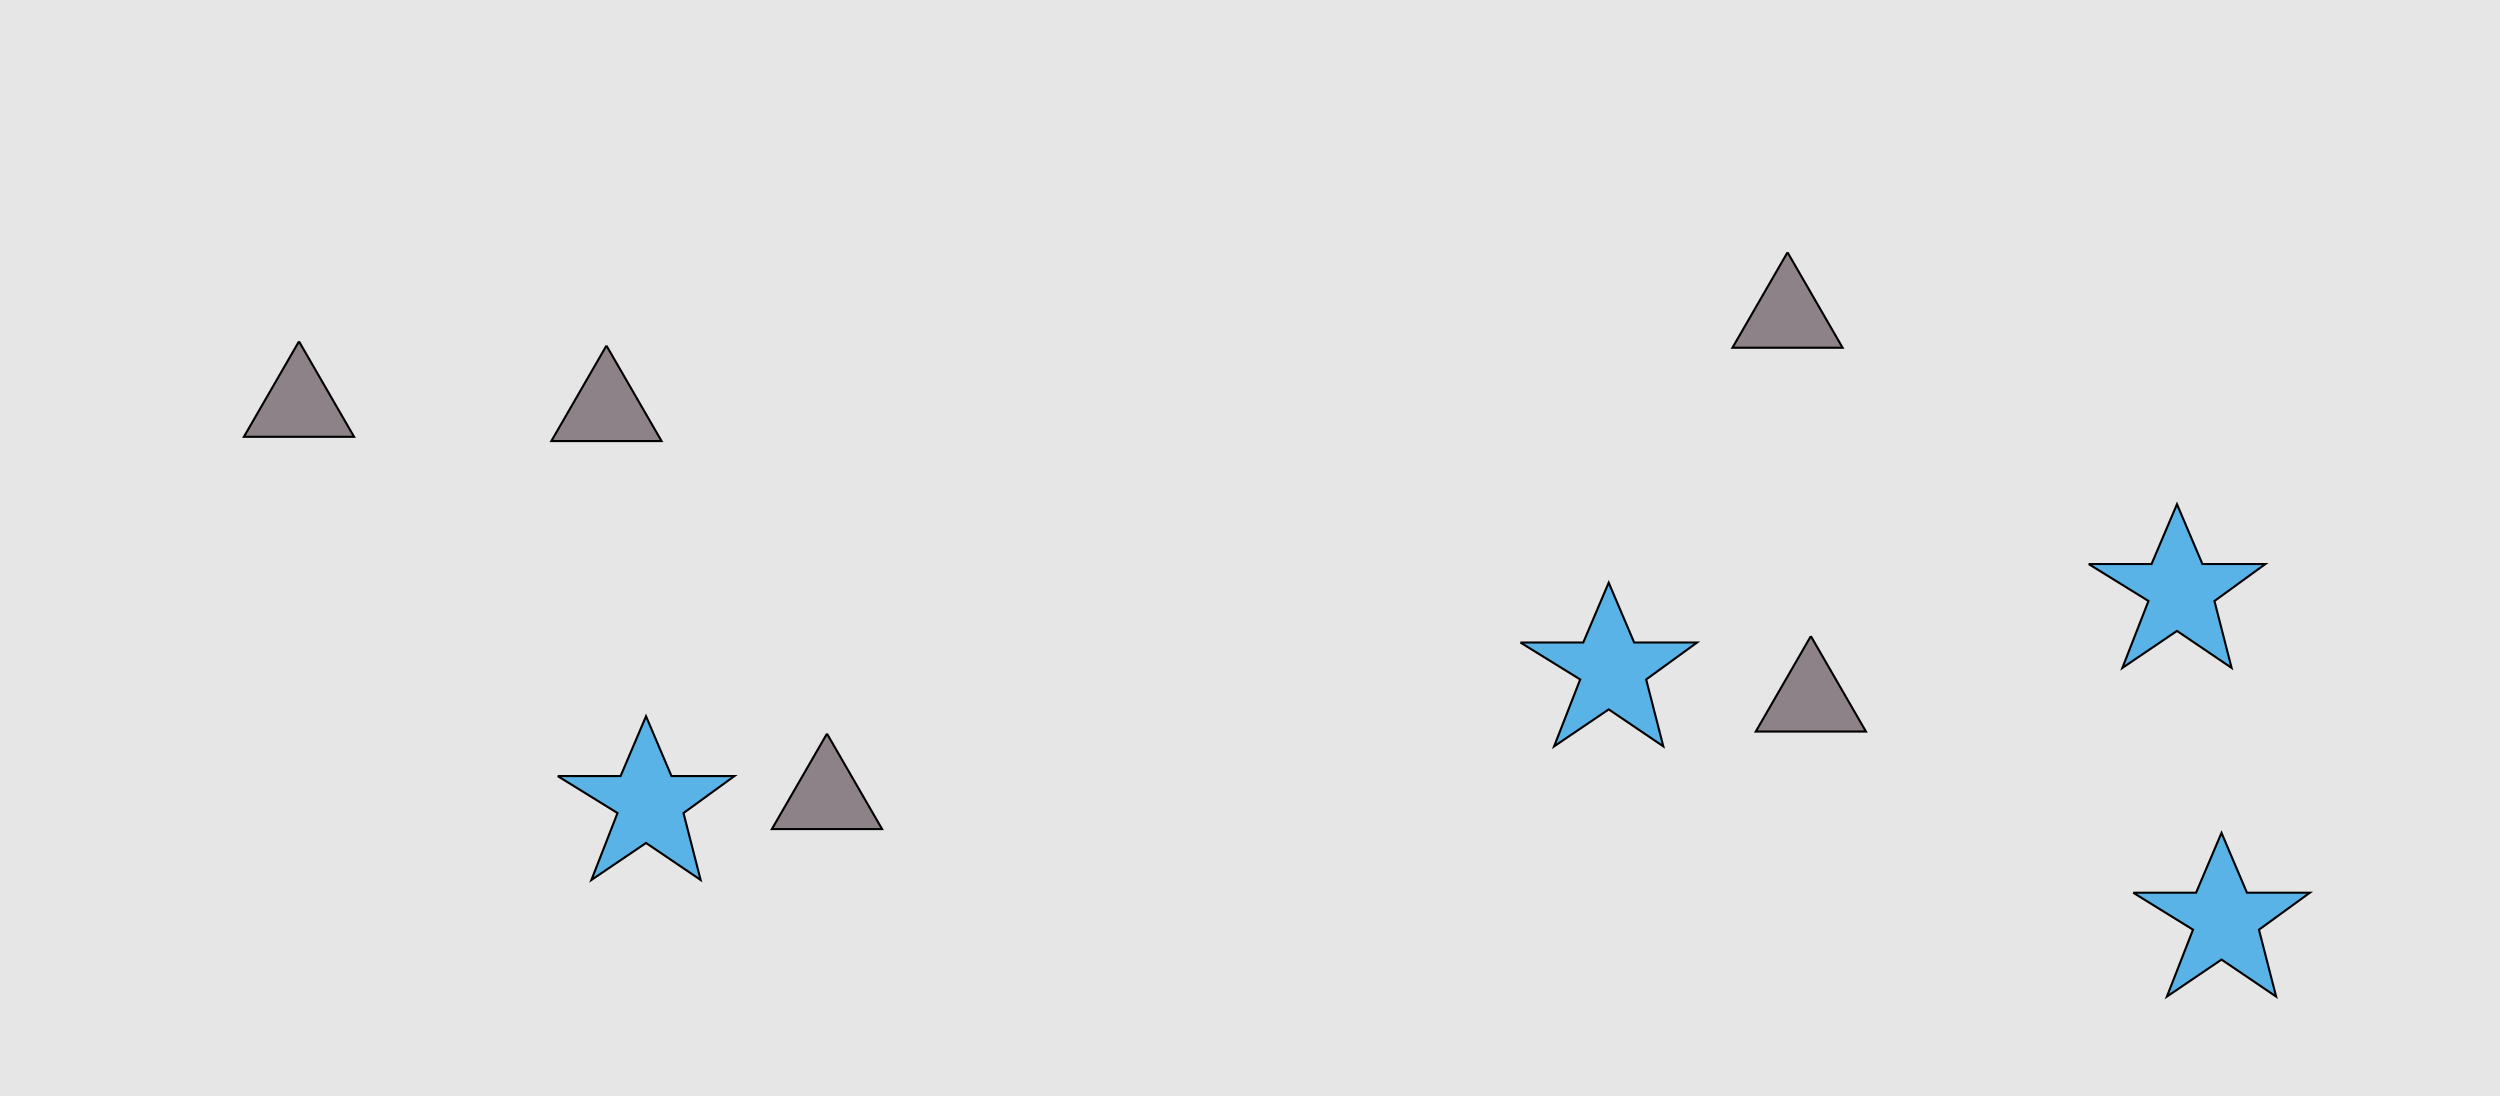 <?xml version="1.0" encoding="UTF-8"?>
<svg xmlns="http://www.w3.org/2000/svg" xmlns:xlink="http://www.w3.org/1999/xlink" width="1179pt" height="517pt" viewBox="0 0 1179 517" version="1.1">
<g id="surface996">
<rect x="0" y="0" width="1179" height="517" style="fill:rgb(90%,90%,90%);fill-opacity:1;stroke:none;"/>
<path style="fill-rule:nonzero;fill:rgb(55%,51%,53%);fill-opacity:1;stroke-width:1;stroke-linecap:butt;stroke-linejoin:miter;stroke:rgb(0%,0%,0%);stroke-opacity:1;stroke-miterlimit:10;" d="M 286 163 L 260.02 208 L 311.98 208 L 286 163 "/>
<path style="fill-rule:nonzero;fill:rgb(55%,51%,53%);fill-opacity:1;stroke-width:1;stroke-linecap:butt;stroke-linejoin:miter;stroke:rgb(0%,0%,0%);stroke-opacity:1;stroke-miterlimit:10;" d="M 854 300 L 828.02 345 L 879.98 345 L 854 300 "/>
<path style="fill-rule:nonzero;fill:rgb(55%,51%,53%);fill-opacity:1;stroke-width:1;stroke-linecap:butt;stroke-linejoin:miter;stroke:rgb(0%,0%,0%);stroke-opacity:1;stroke-miterlimit:10;" d="M 843 119 L 817.02 164 L 868.98 164 L 843 119 "/>
<path style="fill-rule:nonzero;fill:rgb(55%,51%,53%);fill-opacity:1;stroke-width:1;stroke-linecap:butt;stroke-linejoin:miter;stroke:rgb(0%,0%,0%);stroke-opacity:1;stroke-miterlimit:10;" d="M 390 346 L 364.02 391 L 415.98 391 L 390 346 "/>
<path style="fill-rule:nonzero;fill:rgb(55%,51%,53%);fill-opacity:1;stroke-width:1;stroke-linecap:butt;stroke-linejoin:miter;stroke:rgb(0%,0%,0%);stroke-opacity:1;stroke-miterlimit:10;" d="M 141 161 L 115.02 206 L 166.98 206 L 141 161 "/>
<path style="fill-rule:nonzero;fill:rgb(35%,70%,90%);fill-opacity:1;stroke-width:1;stroke-linecap:butt;stroke-linejoin:miter;stroke:rgb(0%,0%,0%);stroke-opacity:1;stroke-miterlimit:10;" d="M 717 303 L 746.664 303 L 758.664 274.785 L 770.664 303 L 800.332 303 L 776.332 320.438 L 784.418 351.98 L 758.664 334.543 L 732.914 351.98 L 745.215 320.438 L 717 303 "/>
<path style="fill-rule:nonzero;fill:rgb(35%,70%,90%);fill-opacity:1;stroke-width:1;stroke-linecap:butt;stroke-linejoin:miter;stroke:rgb(0%,0%,0%);stroke-opacity:1;stroke-miterlimit:10;" d="M 1006 421 L 1035.664 421 L 1047.664 392.785 L 1059.664 421 L 1089.332 421 L 1065.332 438.438 L 1073.418 469.98 L 1047.664 452.543 L 1021.914 469.98 L 1034.215 438.438 L 1006 421 "/>
<path style="fill-rule:nonzero;fill:rgb(35%,70%,90%);fill-opacity:1;stroke-width:1;stroke-linecap:butt;stroke-linejoin:miter;stroke:rgb(0%,0%,0%);stroke-opacity:1;stroke-miterlimit:10;" d="M 263 366 L 292.664 366 L 304.664 337.785 L 316.664 366 L 346.332 366 L 322.332 383.438 L 330.418 414.98 L 304.664 397.543 L 278.914 414.98 L 291.215 383.438 L 263 366 "/>
<path style="fill-rule:nonzero;fill:rgb(35%,70%,90%);fill-opacity:1;stroke-width:1;stroke-linecap:butt;stroke-linejoin:miter;stroke:rgb(0%,0%,0%);stroke-opacity:1;stroke-miterlimit:10;" d="M 985 266 L 1014.664 266 L 1026.664 237.785 L 1038.664 266 L 1068.332 266 L 1044.332 283.438 L 1052.418 314.98 L 1026.664 297.543 L 1000.914 314.98 L 1013.215 283.438 L 985 266 "/>
</g>
</svg>
